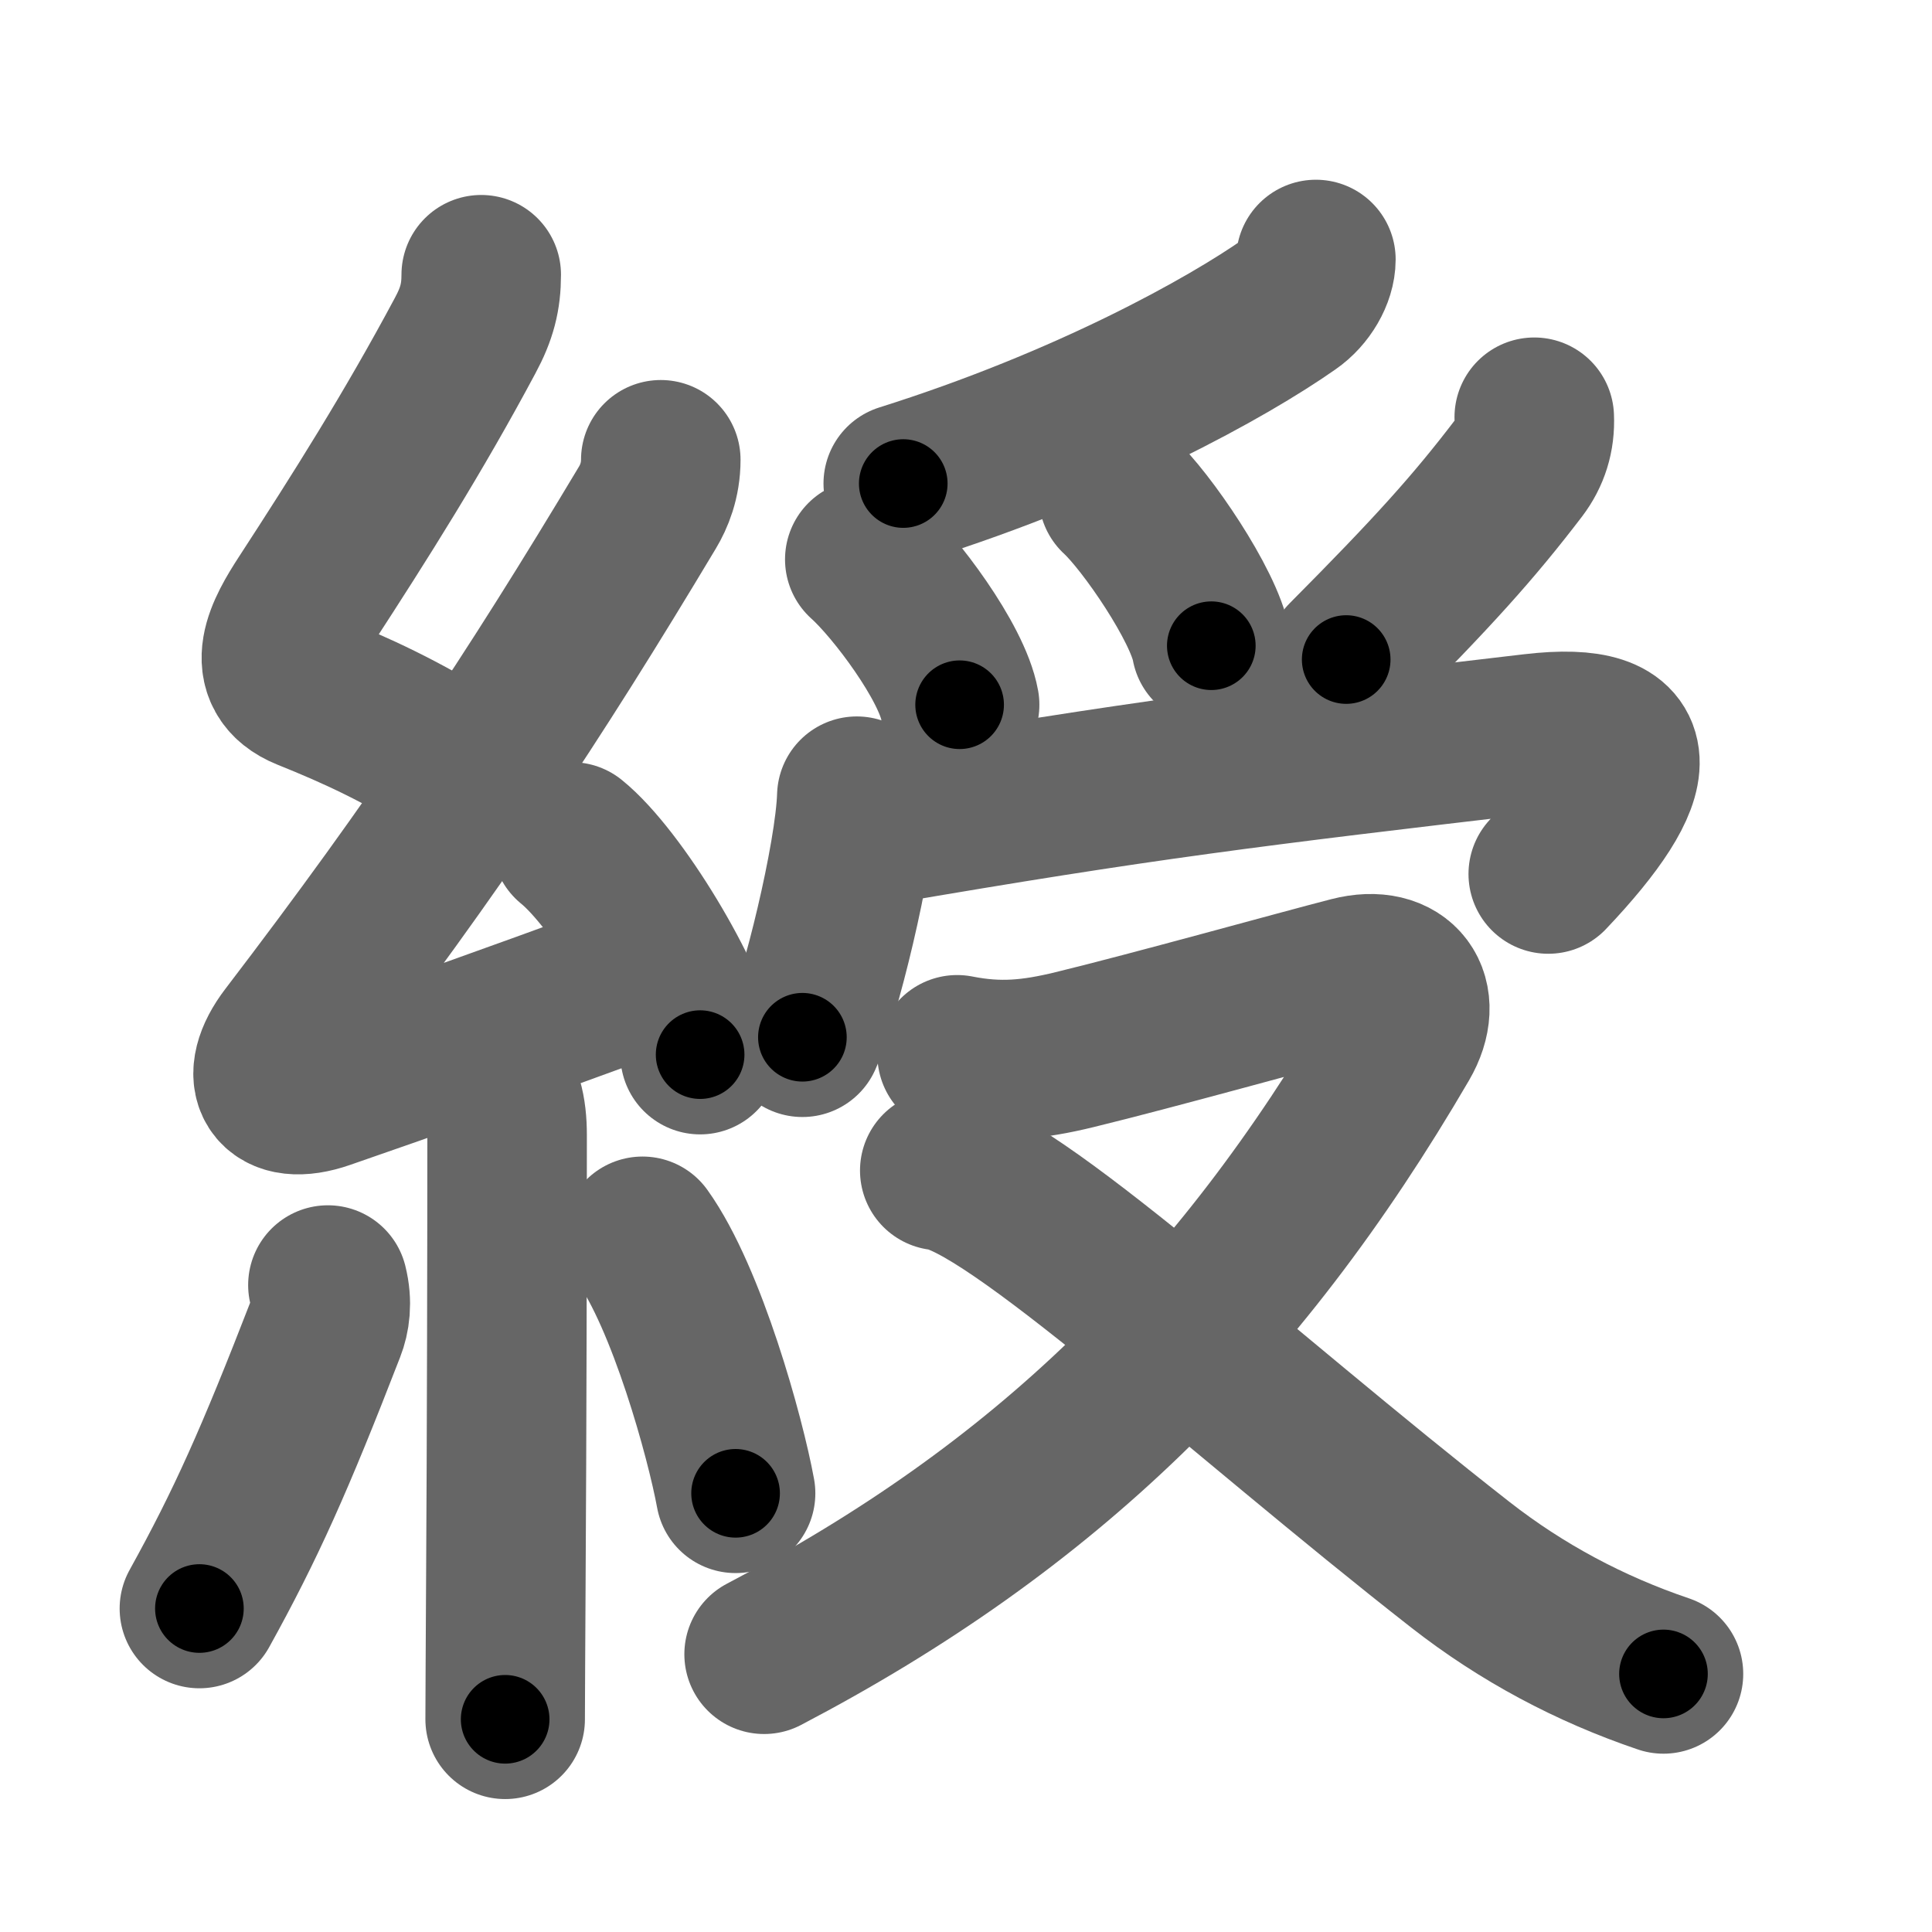 <svg xmlns="http://www.w3.org/2000/svg" width="109" height="109" viewBox="0 0 109 109" id="7dac"><g fill="none" stroke="#666" stroke-width="9" stroke-linecap="round" stroke-linejoin="round"><g><g><path d="M27.15,15.5c0,1.25-0.24,2.2-0.91,3.44c-2.9,5.43-5.92,10.21-8.99,14.93c-1.13,1.74-2.47,4.07,0.09,5.1c2.84,1.14,5.34,2.3,8.48,4.27" /><path d="M37.28,25.94c0,1.18-0.39,2.09-0.75,2.69C30.04,39.47,24.65,47.58,16.3,58.51c-1.77,2.31-0.81,3.93,1.98,2.96c4.99-1.72,10.59-3.72,17.09-6.1" /><path d="M32.25,47.5c2.56,2.07,6.61,8.77,7.25,12" /><path d="M27.58,60.76c0.77,0.77,1.03,1.87,1.03,3.28c0,5.75-0.02,17.12-0.07,24.96c-0.02,3.96-0.04,7.01-0.04,8" /><path d="M18.5,72.5c0.25,1,0.12,1.83-0.12,2.44c-2.88,7.43-4.5,11.06-7.13,15.81" /><path d="M36.25,69.75c2.5,3.49,4.67,11.34,5.25,14.5" /></g><g><g><g><path d="M74.24,14.64c0,0.86-0.6,1.91-1.47,2.51C69.25,19.62,61.38,24,50.96,27.28" /><path d="M48.79,31.56c1.71,1.53,4.92,5.81,5.35,8.2" /><path d="M63.1,27.95c1.58,1.45,4.84,6.22,5.24,8.48" /><path d="M86.56,23.54c0.05,1.1-0.26,2.05-0.88,2.87c-2.55,3.34-4.8,5.84-9.73,10.8" /></g><g><path d="M48.34,44.92c-0.11,3.49-2.1,11.45-3.07,13.6" /><path d="M49.47,46.56c14.91-2.56,21-3.3,37.05-5.18c6.48-0.76,6.23,2.24,0.83,7.93" /></g></g><g><path d="M54,59.51c2.38,0.47,4.24,0.29,6.62-0.29c4.44-1.08,12.68-3.38,15.6-4.13c2.79-0.72,4.16,1.22,2.77,3.6C69.8,74.45,58.92,85.05,43.11,93.33" /><path d="M53.02,66.04c3.94,0.39,16.86,12.46,29.37,22.24c3.47,2.71,7.3,4.75,11.46,6.16" /></g></g></g></g><g fill="none" stroke="#000" stroke-width="5" stroke-linecap="round" stroke-linejoin="round"><g><g><path d="M27.15,15.5c0,1.25-0.24,2.2-0.91,3.44c-2.9,5.43-5.92,10.21-8.99,14.93c-1.13,1.74-2.47,4.07,0.09,5.1c2.84,1.14,5.34,2.3,8.48,4.27" stroke-dasharray="36.644" stroke-dashoffset="36.644"><animate attributeName="stroke-dashoffset" values="36.644;36.644;0" dur="0.366s" fill="freeze" begin="0s;7dac.click" /></path><path d="M37.28,25.94c0,1.18-0.39,2.09-0.75,2.69C30.04,39.47,24.65,47.58,16.3,58.51c-1.77,2.31-0.81,3.93,1.98,2.96c4.99-1.72,10.59-3.72,17.09-6.1" stroke-dasharray="62.951" stroke-dashoffset="62.951"><animate attributeName="stroke-dashoffset" values="62.951" fill="freeze" begin="7dac.click" /><animate attributeName="stroke-dashoffset" values="62.951;62.951;0" keyTimes="0;0.436;1" dur="0.839s" fill="freeze" begin="0s;7dac.click" /></path><path d="M32.25,47.5c2.56,2.07,6.61,8.77,7.25,12" stroke-dasharray="14.178" stroke-dashoffset="14.178"><animate attributeName="stroke-dashoffset" values="14.178" fill="freeze" begin="7dac.click" /><animate attributeName="stroke-dashoffset" values="14.178;14.178;0" keyTimes="0;0.855;1" dur="0.981s" fill="freeze" begin="0s;7dac.click" /></path><path d="M27.58,60.76c0.77,0.77,1.03,1.87,1.03,3.28c0,5.75-0.02,17.12-0.07,24.96c-0.02,3.96-0.04,7.01-0.04,8" stroke-dasharray="36.493" stroke-dashoffset="36.493"><animate attributeName="stroke-dashoffset" values="36.493" fill="freeze" begin="7dac.click" /><animate attributeName="stroke-dashoffset" values="36.493;36.493;0" keyTimes="0;0.729;1" dur="1.346s" fill="freeze" begin="0s;7dac.click" /></path><path d="M18.5,72.5c0.25,1,0.12,1.83-0.12,2.44c-2.88,7.43-4.5,11.06-7.13,15.81" stroke-dasharray="19.843" stroke-dashoffset="19.843"><animate attributeName="stroke-dashoffset" values="19.843" fill="freeze" begin="7dac.click" /><animate attributeName="stroke-dashoffset" values="19.843;19.843;0" keyTimes="0;0.872;1" dur="1.544s" fill="freeze" begin="0s;7dac.click" /></path><path d="M36.25,69.75c2.5,3.49,4.67,11.34,5.25,14.5" stroke-dasharray="15.506" stroke-dashoffset="15.506"><animate attributeName="stroke-dashoffset" values="15.506" fill="freeze" begin="7dac.click" /><animate attributeName="stroke-dashoffset" values="15.506;15.506;0" keyTimes="0;0.909;1" dur="1.699s" fill="freeze" begin="0s;7dac.click" /></path></g><g><g><g><path d="M74.24,14.64c0,0.86-0.6,1.91-1.47,2.51C69.25,19.62,61.38,24,50.96,27.28" stroke-dasharray="27.14" stroke-dashoffset="27.14"><animate attributeName="stroke-dashoffset" values="27.14" fill="freeze" begin="7dac.click" /><animate attributeName="stroke-dashoffset" values="27.14;27.14;0" keyTimes="0;0.862;1" dur="1.97s" fill="freeze" begin="0s;7dac.click" /></path><path d="M48.79,31.56c1.71,1.53,4.92,5.81,5.35,8.2" stroke-dasharray="9.9" stroke-dashoffset="9.9"><animate attributeName="stroke-dashoffset" values="9.9" fill="freeze" begin="7dac.click" /><animate attributeName="stroke-dashoffset" values="9.9;9.9;0" keyTimes="0;0.952;1" dur="2.069s" fill="freeze" begin="0s;7dac.click" /></path><path d="M63.1,27.95c1.58,1.45,4.84,6.22,5.24,8.48" stroke-dasharray="10.062" stroke-dashoffset="10.062"><animate attributeName="stroke-dashoffset" values="10.062" fill="freeze" begin="7dac.click" /><animate attributeName="stroke-dashoffset" values="10.062;10.062;0" keyTimes="0;0.953;1" dur="2.17s" fill="freeze" begin="0s;7dac.click" /></path><path d="M86.56,23.54c0.05,1.1-0.26,2.05-0.88,2.87c-2.55,3.34-4.8,5.84-9.73,10.8" stroke-dasharray="17.615" stroke-dashoffset="17.615"><animate attributeName="stroke-dashoffset" values="17.615" fill="freeze" begin="7dac.click" /><animate attributeName="stroke-dashoffset" values="17.615;17.615;0" keyTimes="0;0.925;1" dur="2.346s" fill="freeze" begin="0s;7dac.click" /></path></g><g><path d="M48.34,44.92c-0.11,3.49-2.1,11.45-3.07,13.6" stroke-dasharray="13.985" stroke-dashoffset="13.985"><animate attributeName="stroke-dashoffset" values="13.985" fill="freeze" begin="7dac.click" /><animate attributeName="stroke-dashoffset" values="13.985;13.985;0" keyTimes="0;0.944;1" dur="2.486s" fill="freeze" begin="0s;7dac.click" /></path><path d="M49.47,46.56c14.91-2.56,21-3.3,37.05-5.18c6.48-0.76,6.23,2.24,0.83,7.93" stroke-dasharray="50.799" stroke-dashoffset="50.799"><animate attributeName="stroke-dashoffset" values="50.799" fill="freeze" begin="7dac.click" /><animate attributeName="stroke-dashoffset" values="50.799;50.799;0" keyTimes="0;0.83;1" dur="2.994s" fill="freeze" begin="0s;7dac.click" /></path></g></g><g><path d="M54,59.51c2.38,0.47,4.24,0.29,6.62-0.29c4.44-1.08,12.68-3.38,15.6-4.13c2.79-0.72,4.16,1.22,2.77,3.6C69.8,74.45,58.92,85.05,43.11,93.33" stroke-dasharray="79.773" stroke-dashoffset="79.773"><animate attributeName="stroke-dashoffset" values="79.773" fill="freeze" begin="7dac.click" /><animate attributeName="stroke-dashoffset" values="79.773;79.773;0" keyTimes="0;0.833;1" dur="3.594s" fill="freeze" begin="0s;7dac.click" /></path><path d="M53.02,66.04c3.94,0.39,16.86,12.46,29.37,22.24c3.47,2.71,7.3,4.75,11.46,6.16" stroke-dasharray="50.055" stroke-dashoffset="50.055"><animate attributeName="stroke-dashoffset" values="50.055" fill="freeze" begin="7dac.click" /><animate attributeName="stroke-dashoffset" values="50.055;50.055;0" keyTimes="0;0.878;1" dur="4.095s" fill="freeze" begin="0s;7dac.click" /></path></g></g></g></g></svg>